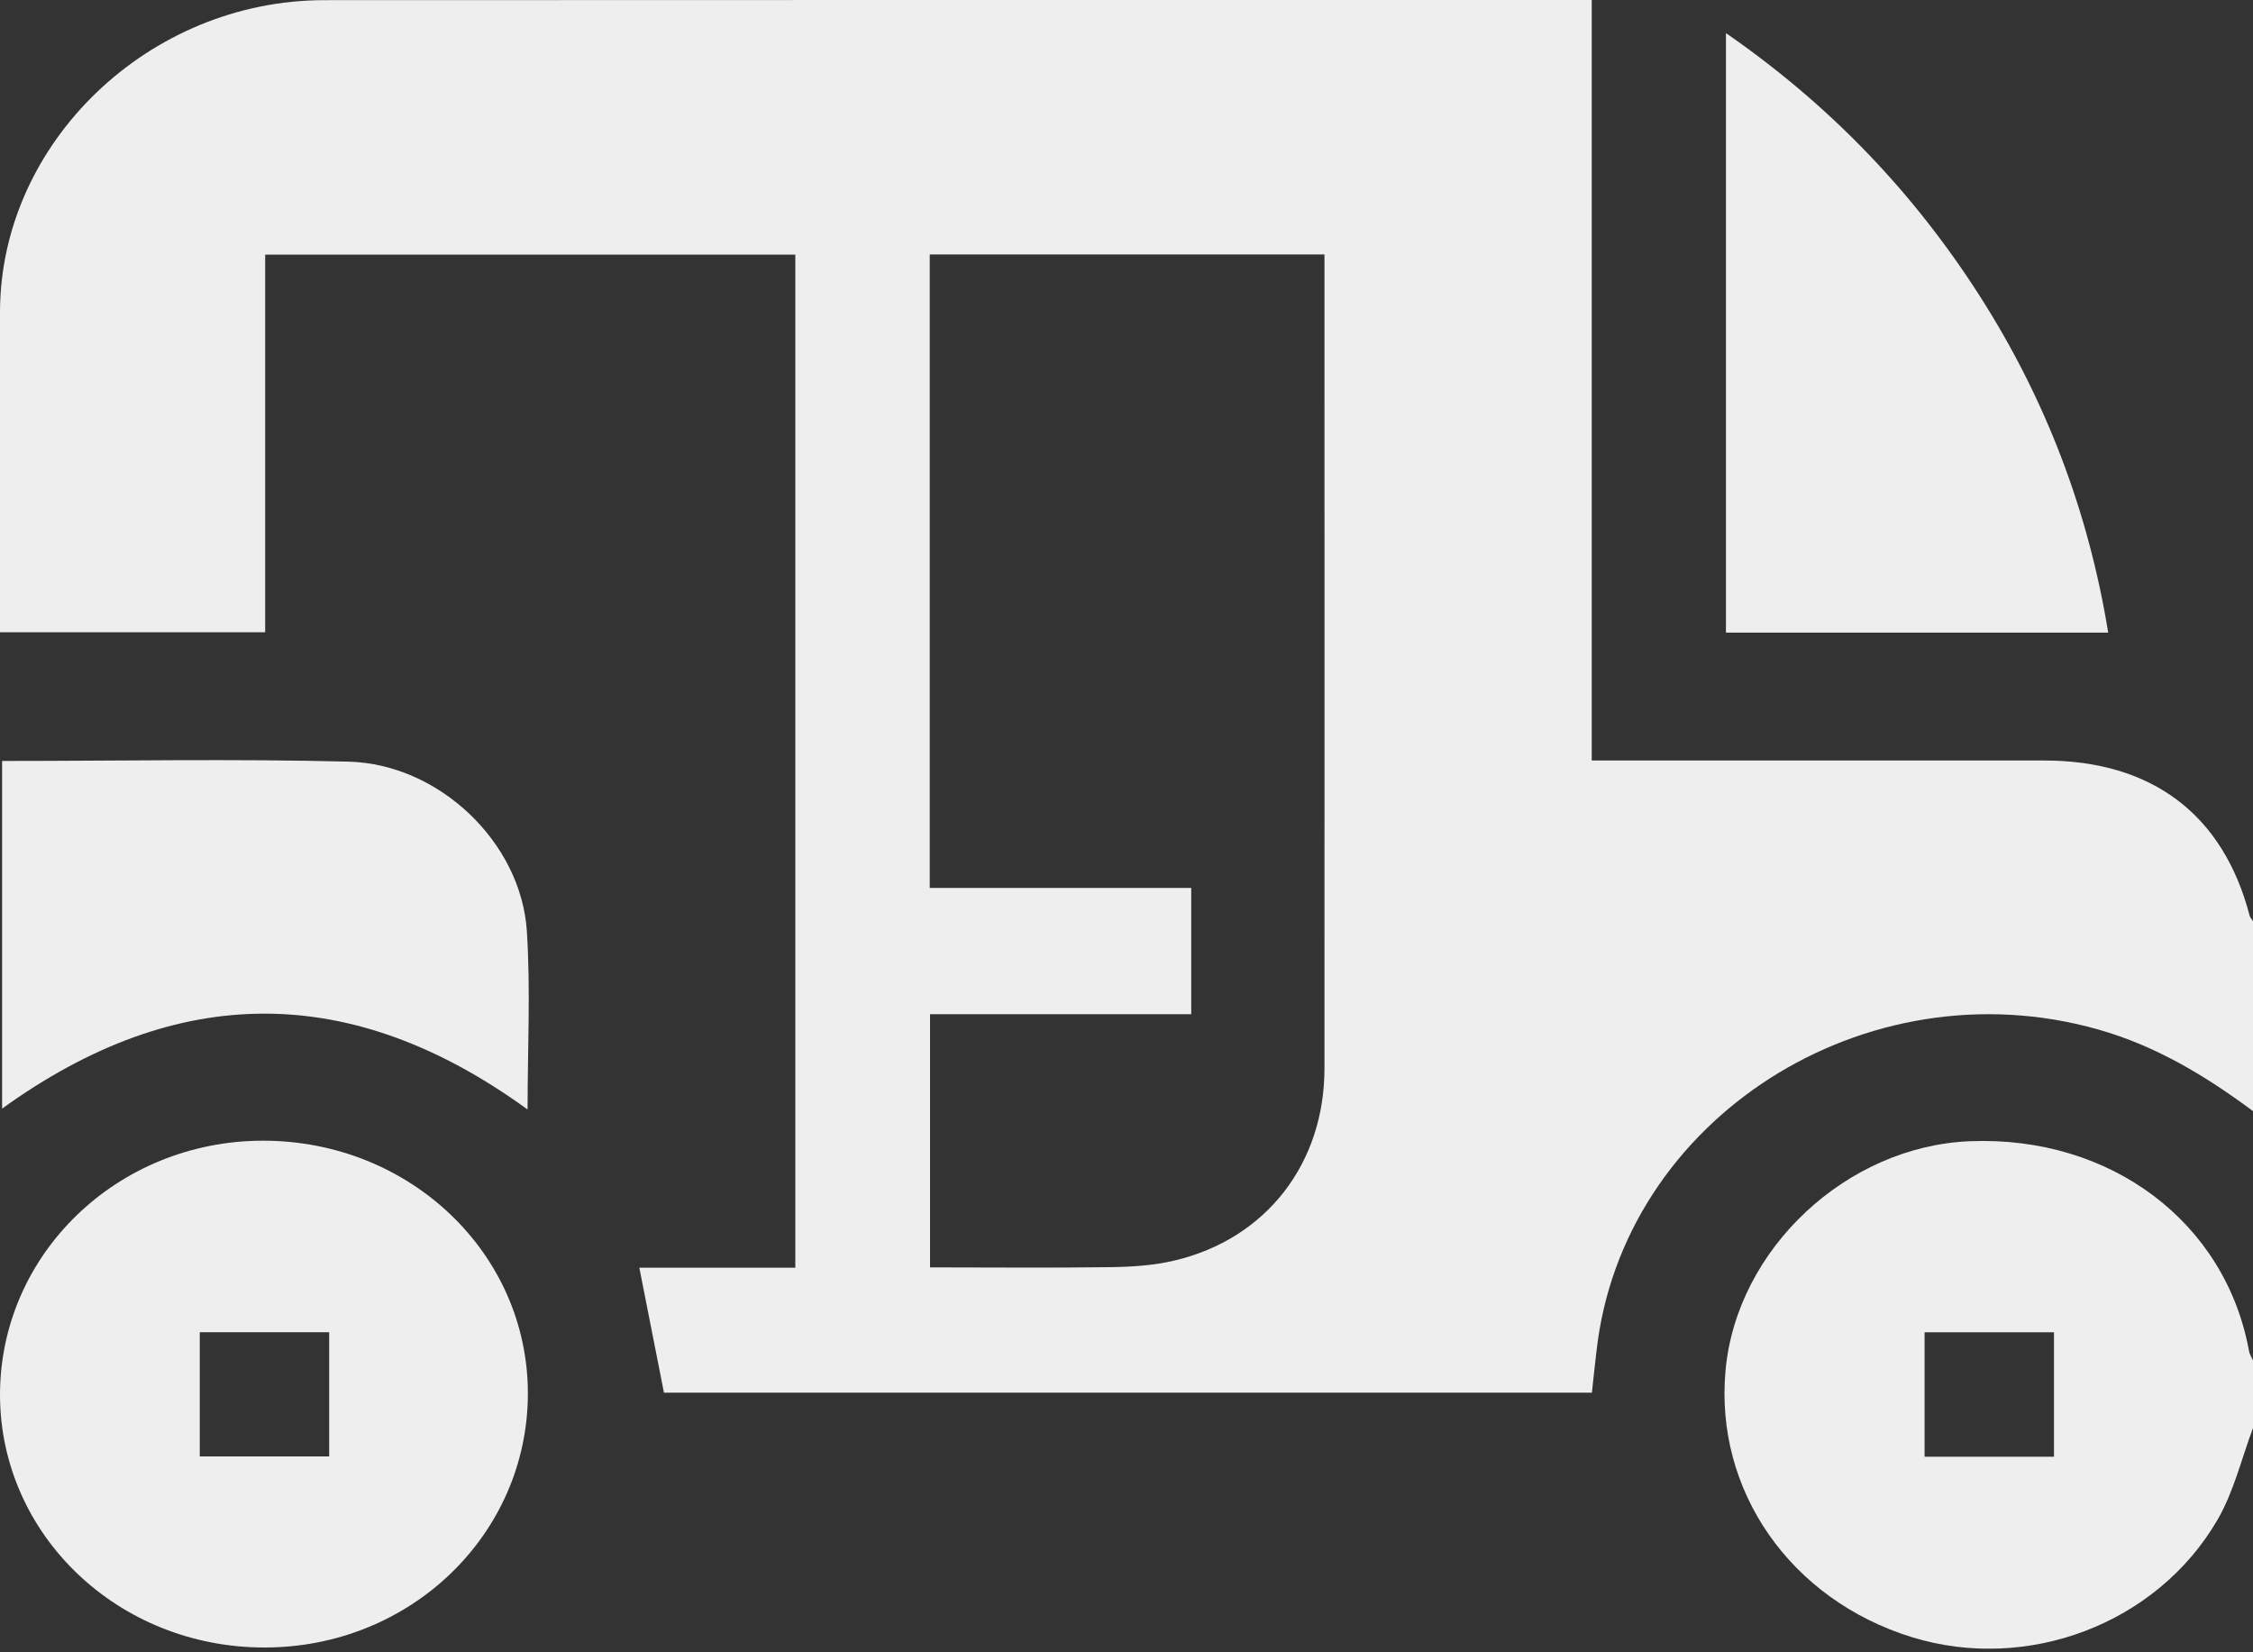 <svg width="30" height="22" viewBox="0 0 30 22" fill="none" xmlns="http://www.w3.org/2000/svg">
<rect x="0" y="0" width="30" height="22" fill="#333333" stroke="none"/>
<g clip-path="url(#clip0_2001_169)">
<path d="M30 14.794C29.372 14.328 28.712 13.927 27.941 13.708C24.837 12.827 21.6 14.899 21.258 17.993C21.238 18.17 21.217 18.347 21.197 18.543H8.841C8.732 17.991 8.624 17.445 8.513 16.879H10.59V3.39H3.531V8.418H-0C-0 8.33 -0 8.248 -0 8.167C-0 6.826 -0.004 5.485 -0 4.144C0.01 1.899 1.978 0.004 4.318 0.002C9.864 -0.001 15.411 0 20.958 0C21.027 0 21.094 0 21.195 0V10.126C21.331 10.126 21.434 10.126 21.537 10.126C23.432 10.126 25.325 10.126 27.22 10.126C28.654 10.126 29.605 10.845 29.955 12.192C29.961 12.217 29.984 12.238 30 12.264V14.796V14.794ZM17.638 3.388H12.38V11.822H15.862V13.504H12.384V16.875C13.196 16.875 13.988 16.883 14.777 16.872C15.067 16.868 15.366 16.85 15.646 16.782C16.86 16.493 17.636 15.492 17.636 14.226C17.638 10.701 17.636 7.178 17.636 3.652V3.386L17.638 3.388Z" fill="#EFEEEE"/>
<path d="M30 19.014C29.846 19.424 29.745 19.861 29.526 20.238C28.718 21.626 26.993 22.271 25.459 21.799C23.841 21.299 22.827 19.847 22.977 18.242C23.126 16.629 24.59 15.259 26.234 15.195C28.105 15.121 29.635 16.273 29.947 17.989C29.955 18.034 29.982 18.075 30.002 18.116V19.016L30 19.014ZM27.35 17.739H25.627V19.396H27.35V17.739Z" fill="#EFEEEE"/>
<path d="M0 18.574C0 16.701 1.561 15.19 3.502 15.188C5.456 15.188 7.027 16.685 7.029 18.551C7.029 20.426 5.47 21.934 3.527 21.936C1.577 21.94 0.004 20.44 0 18.574ZM4.383 17.738H2.66V19.392H4.383V17.738Z" fill="#EFEEEE"/>
<path d="M28.072 8.423H22.982V0.441C24.371 1.401 25.483 2.568 26.361 3.94C27.242 5.318 27.809 6.808 28.072 8.423Z" fill="#EFEEEE"/>
<path d="M0.028 10.132C1.577 10.132 3.11 10.102 4.64 10.141C5.849 10.172 6.938 11.218 7.015 12.394C7.066 13.177 7.025 13.964 7.025 14.773C4.691 13.076 2.371 13.07 0.028 14.761V10.132Z" fill="#EFEEEE"/>
</g>
<defs>
<clipPath id="clip0_2001_169">
<rect width="30" height="21.951" fill="white"/>
</clipPath>
</defs>
</svg>
